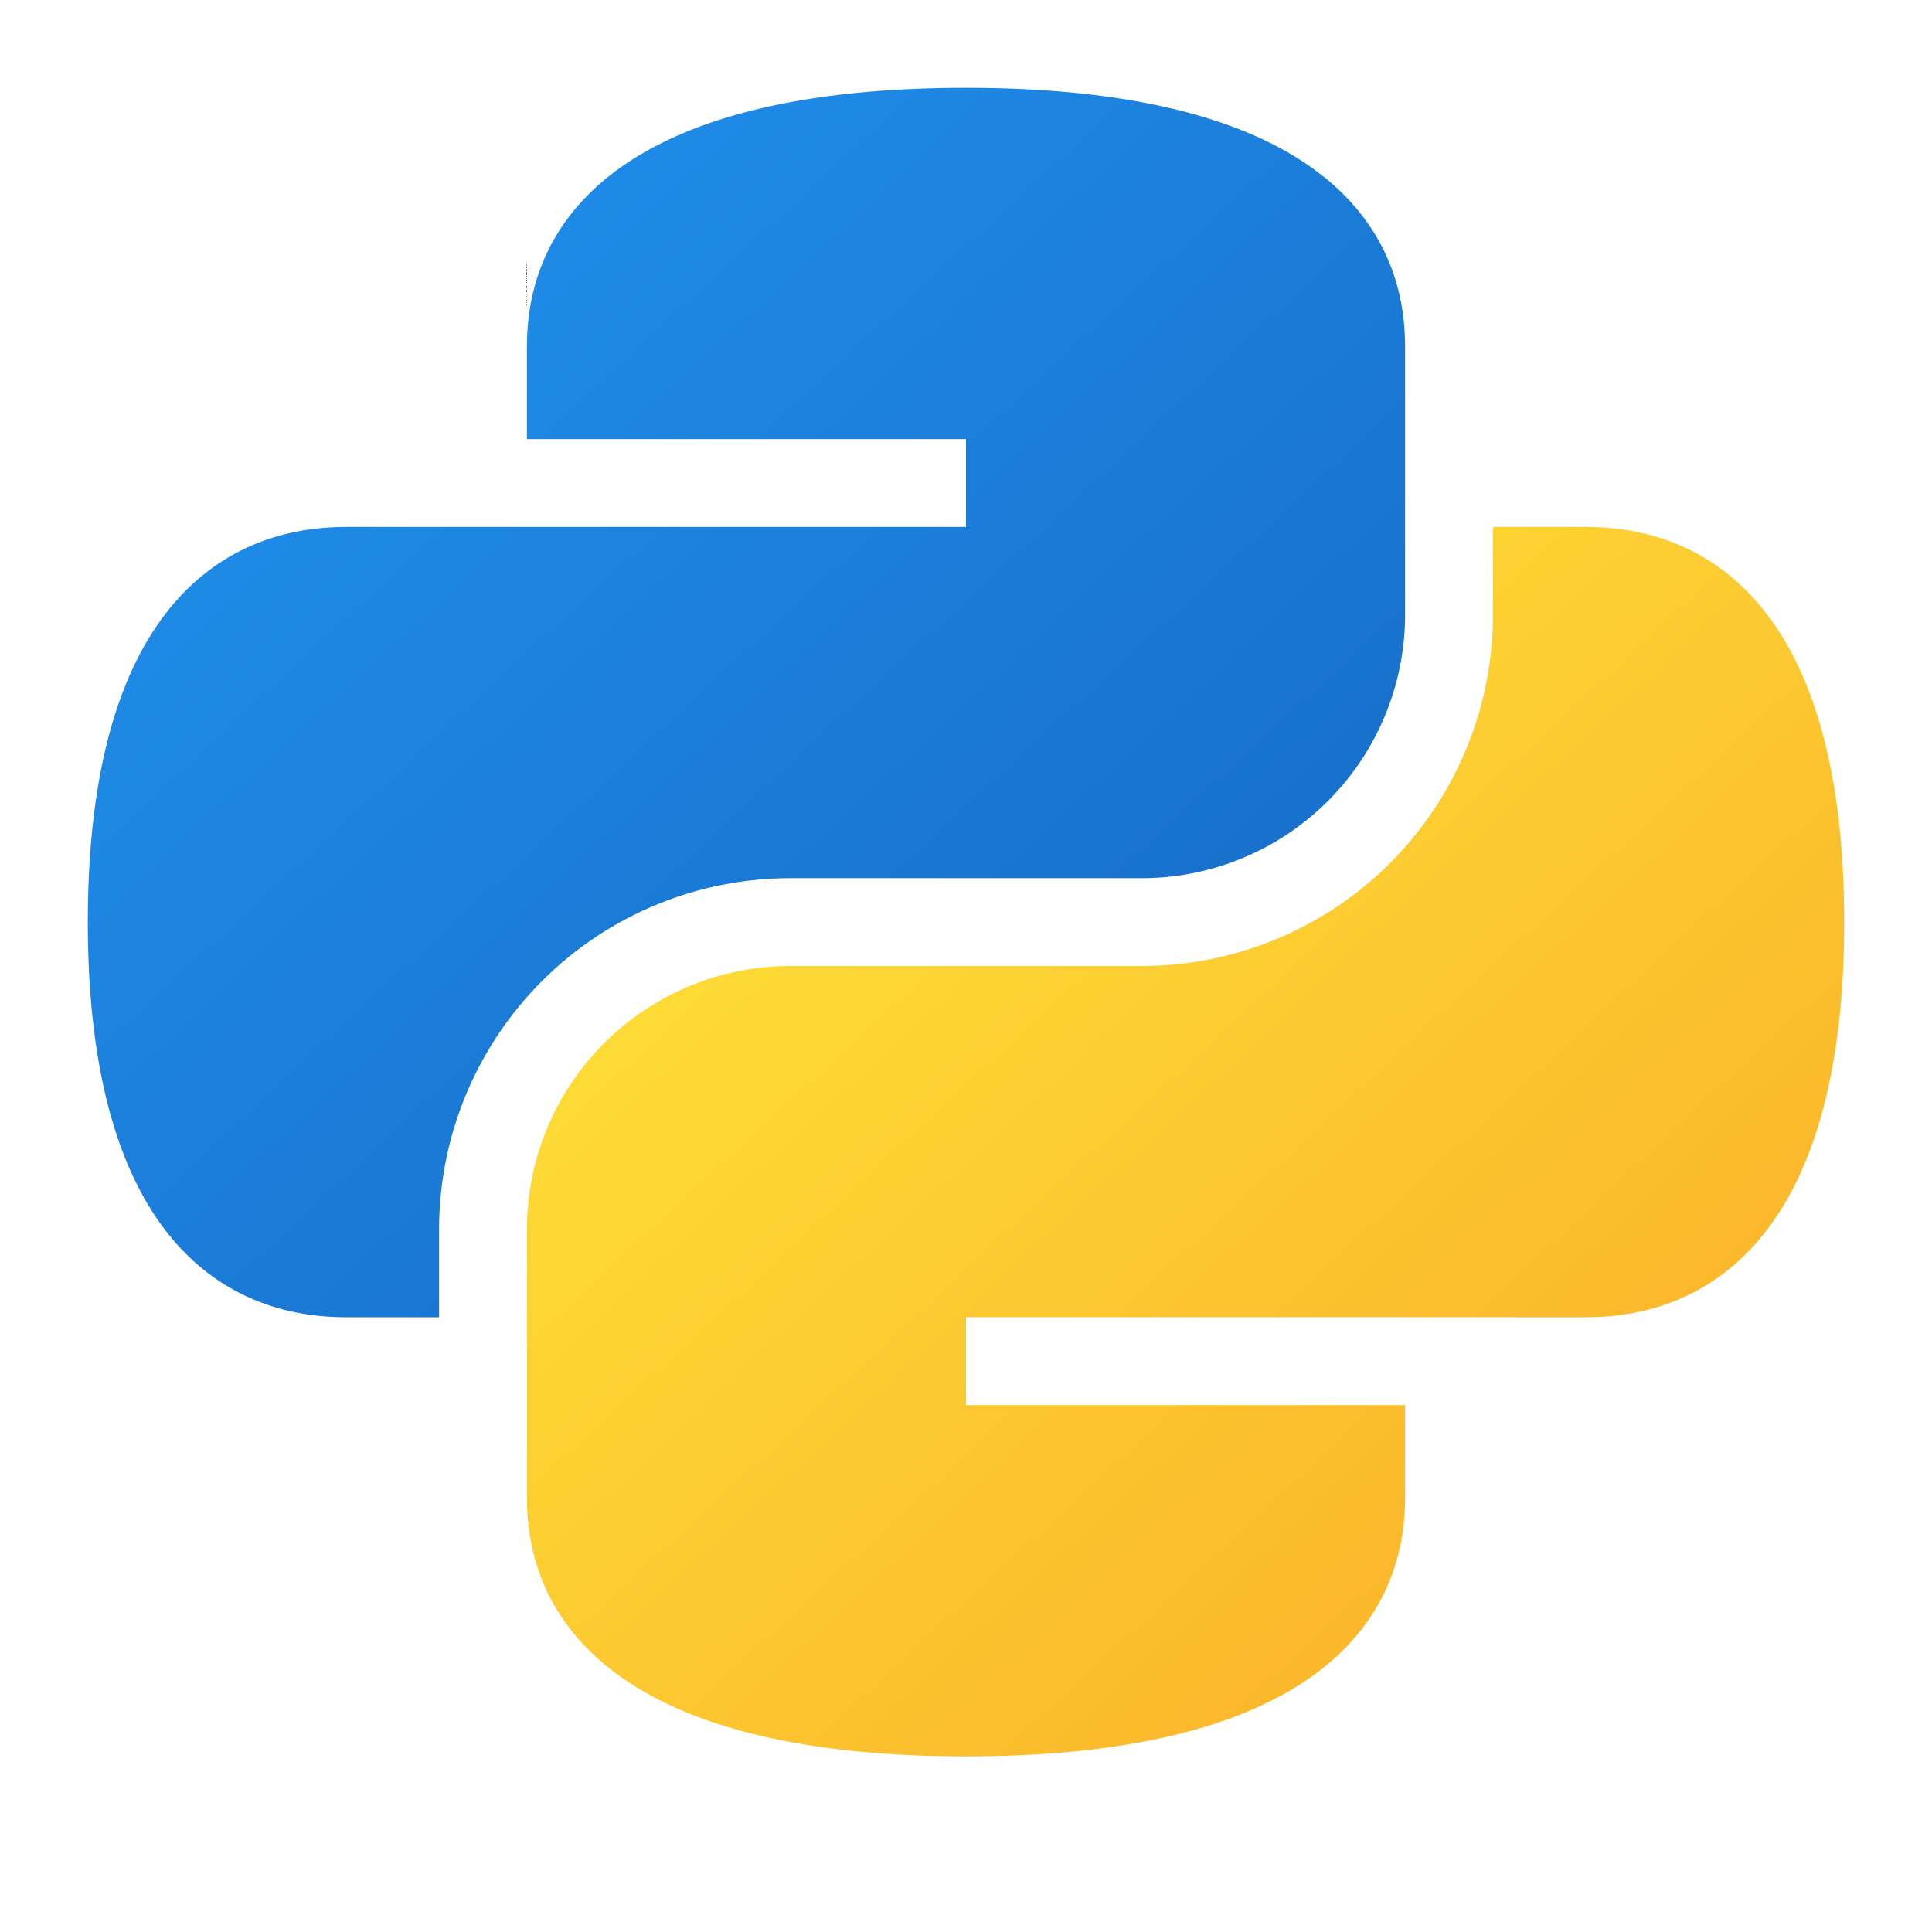 <svg xmlns="http://www.w3.org/2000/svg" viewBox="0 0 22 22">
  <defs>
    <linearGradient id="blue" x1="0%" y1="0%" x2="100%" y2="100%">
      <stop offset="0%" style="stop-color:#2196F3"/> <!-- Blue 500 -->
      <stop offset="100%" style="stop-color:#1565C0"/> <!-- Blue 800 -->
    </linearGradient>
    <linearGradient id="yellow" x1="0%" y1="0%" x2="100%" y2="100%">
      <stop offset="0%" style="stop-color:#FFEB3B"/> <!-- Yellow 500 -->
      <stop offset="100%" style="stop-color:#F9A825"/> <!-- Yellow 800 -->
    </linearGradient>
  </defs>
  <g transform="translate(-1,-1)">
    <path style="fill:url(#blue)"
          d="m 7,4 v 2 h 5 v 1 h -7 c -0.55,0 -3,0 -3,4.5 c 0,4.5 2.45,4.5 3,4.5 h 1 v -1
             a 4,4 0 0 1 4,-4 h 4 a 3,3 0 0 0 3,-3 v -3 c 0,-0.55 0,-3 -5,-3 c -5,0 -5,2.45 -5,3"/>
    <path style="fill:url(#yellow)"
          d="m 18,7 v 1 a 4,4 0 0 1 -4,4 h -4 a 3,3 0 0 0 -3,3 v 3 c 0,0.55 0,3 5,3 c 5,0 5,-2.45 5,-3
             v -1 h -5 v -1 h 7 c 0.55,0 3,0 3,-4.5 c 0,-4.5 -2.45,-4.5 -3,-4.5"/>
  </g>
</svg>
